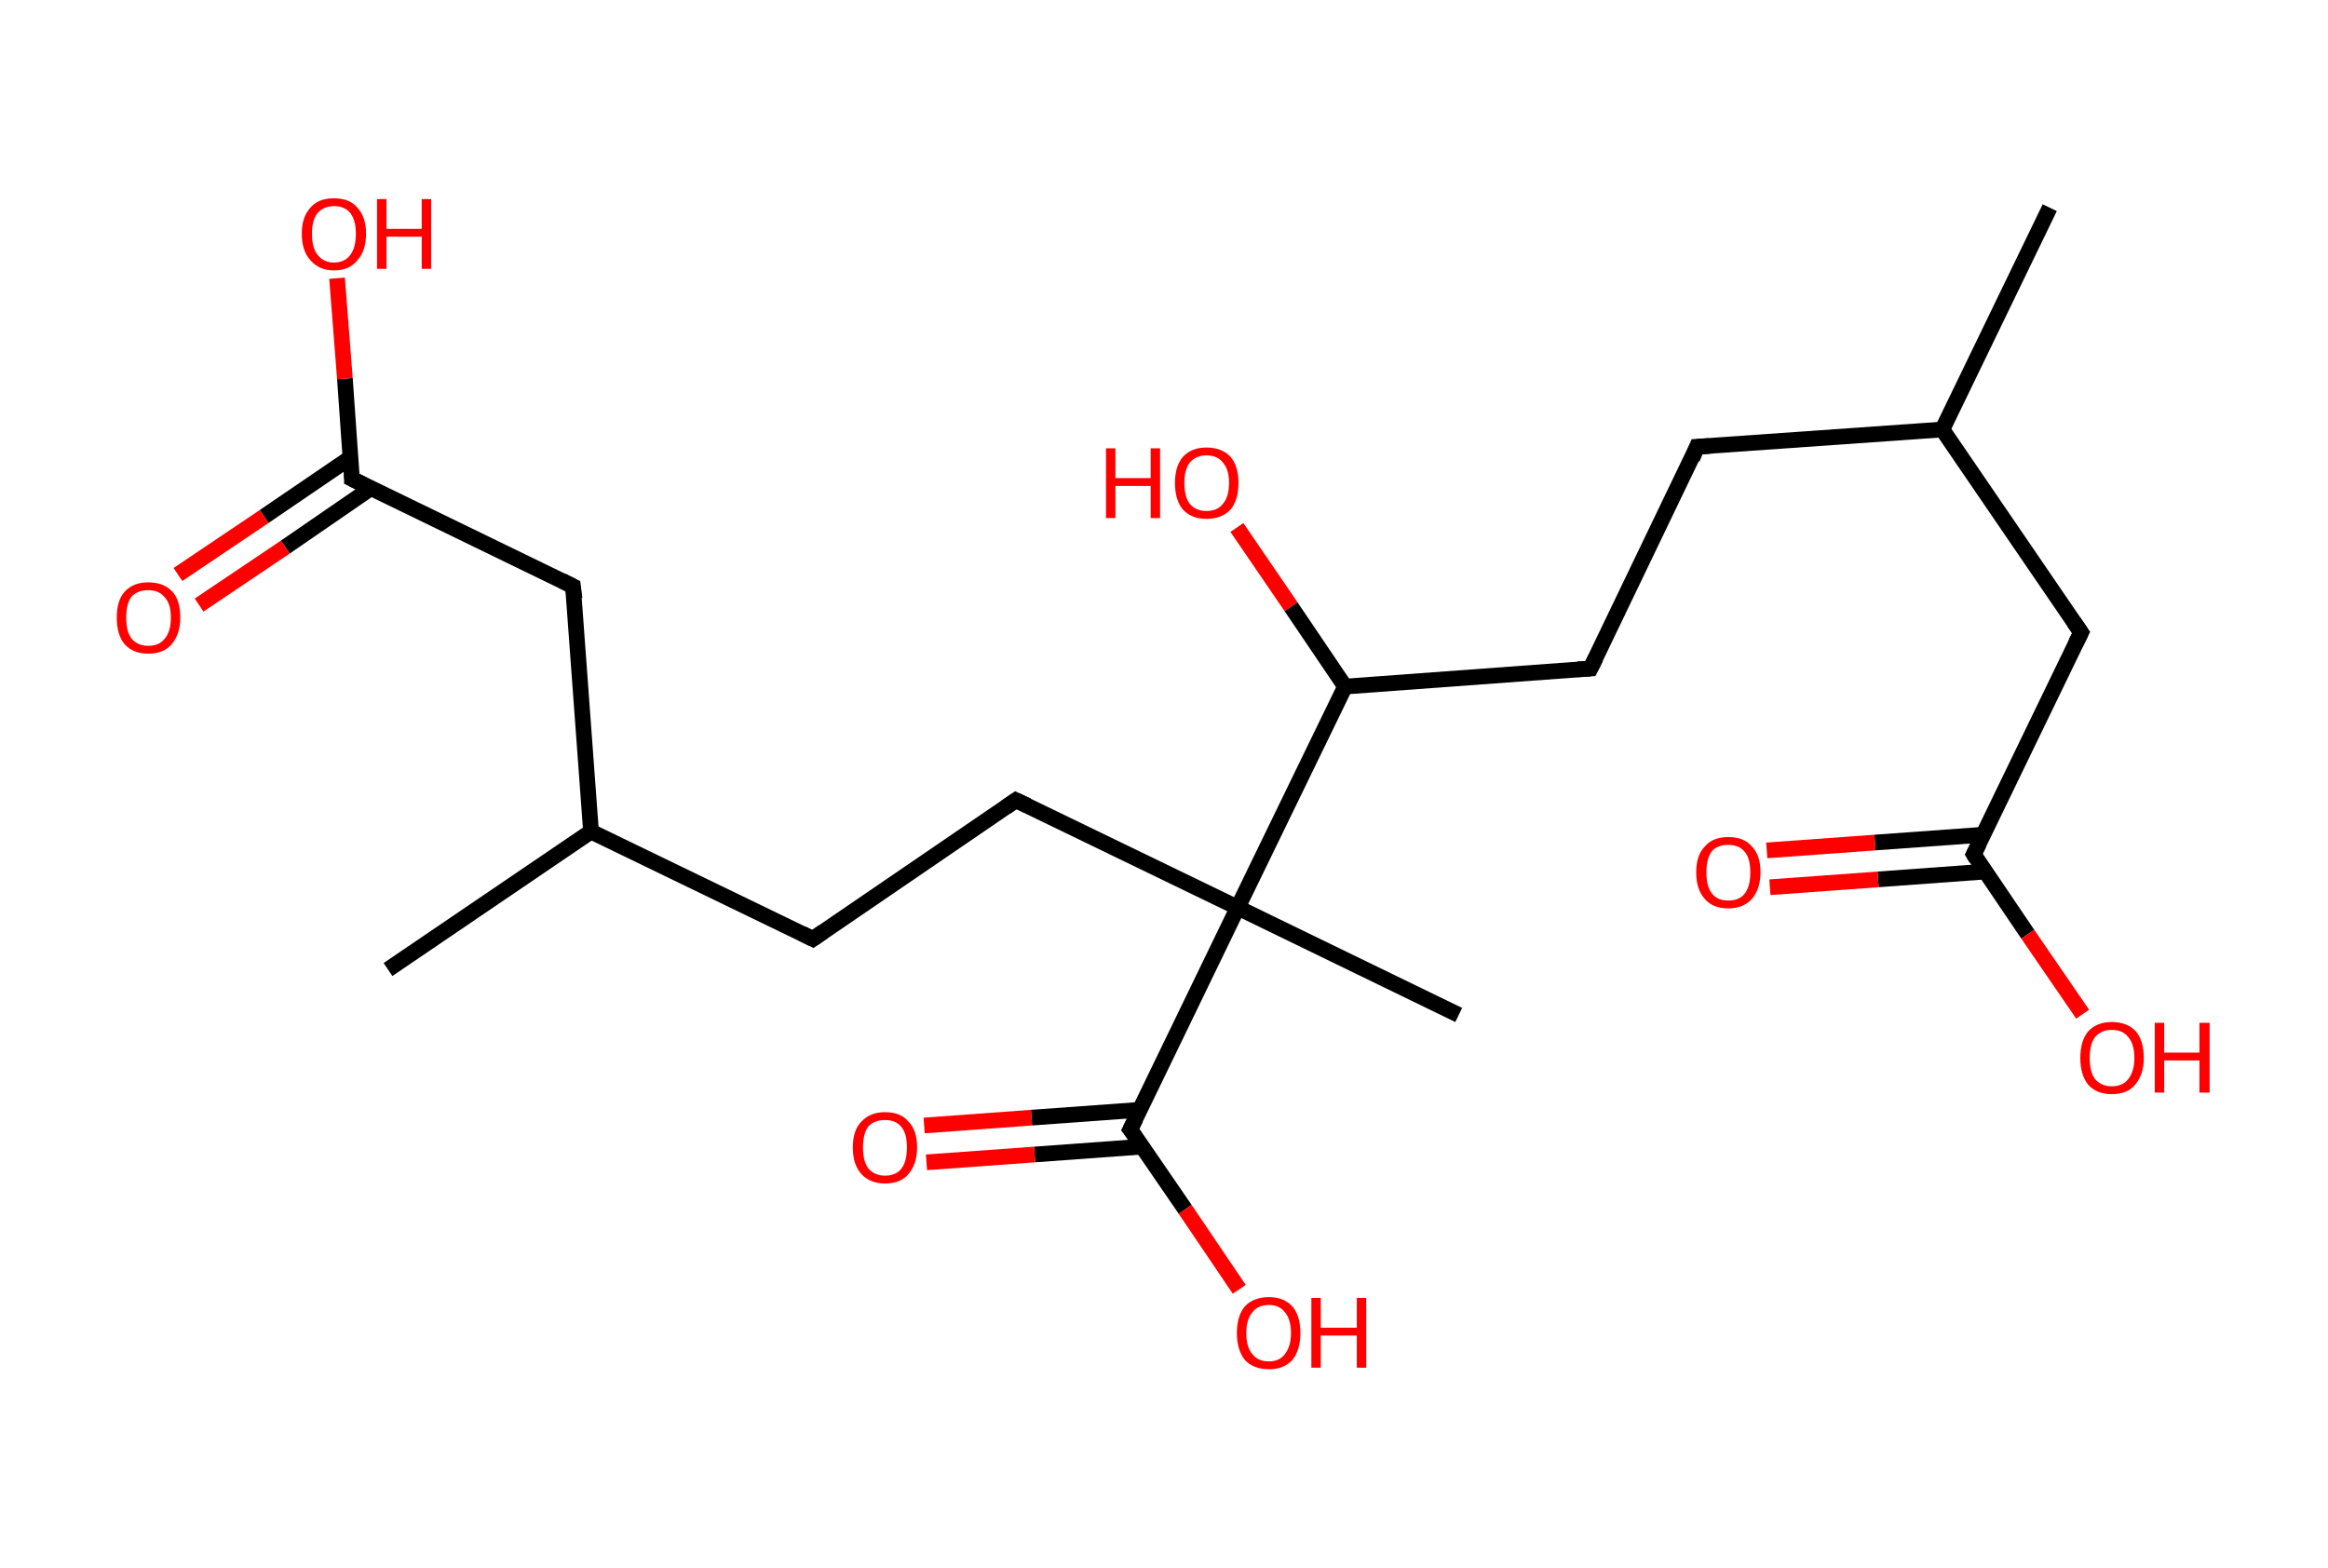 <?xml version='1.0' encoding='ASCII' standalone='yes'?>
<svg xmlns="http://www.w3.org/2000/svg" xmlns:rdkit="http://www.rdkit.org/xml" xmlns:xlink="http://www.w3.org/1999/xlink" version="1.1" baseProfile="full" xml:space="preserve" width="297px" height="200px" viewBox="0 0 297 200">
<!-- END OF HEADER -->
<rect style="opacity:1.0;fill:#FFFFFF;stroke:none" width="297.0" height="200.0" x="0.0" y="0.0"> </rect>
<path class="bond-0 atom-0 atom-1" d="M 261.5,26.5 L 247.8,54.8" style="fill:none;fill-rule:evenodd;stroke:#000000;stroke-width:2.0px;stroke-linecap:butt;stroke-linejoin:miter;stroke-opacity:1"/>
<path class="bond-1 atom-1 atom-2" d="M 247.8,54.8 L 216.5,57.0" style="fill:none;fill-rule:evenodd;stroke:#000000;stroke-width:2.0px;stroke-linecap:butt;stroke-linejoin:miter;stroke-opacity:1"/>
<path class="bond-2 atom-2 atom-3" d="M 216.5,57.0 L 202.9,85.3" style="fill:none;fill-rule:evenodd;stroke:#000000;stroke-width:2.0px;stroke-linecap:butt;stroke-linejoin:miter;stroke-opacity:1"/>
<path class="bond-3 atom-3 atom-4" d="M 202.9,85.3 L 171.6,87.6" style="fill:none;fill-rule:evenodd;stroke:#000000;stroke-width:2.0px;stroke-linecap:butt;stroke-linejoin:miter;stroke-opacity:1"/>
<path class="bond-4 atom-4 atom-5" d="M 171.6,87.6 L 164.7,77.4" style="fill:none;fill-rule:evenodd;stroke:#000000;stroke-width:2.0px;stroke-linecap:butt;stroke-linejoin:miter;stroke-opacity:1"/>
<path class="bond-4 atom-4 atom-5" d="M 164.7,77.4 L 157.8,67.3" style="fill:none;fill-rule:evenodd;stroke:#FF0000;stroke-width:2.0px;stroke-linecap:butt;stroke-linejoin:miter;stroke-opacity:1"/>
<path class="bond-5 atom-4 atom-6" d="M 171.6,87.6 L 157.9,115.8" style="fill:none;fill-rule:evenodd;stroke:#000000;stroke-width:2.0px;stroke-linecap:butt;stroke-linejoin:miter;stroke-opacity:1"/>
<path class="bond-6 atom-6 atom-7" d="M 157.9,115.8 L 186.1,129.5" style="fill:none;fill-rule:evenodd;stroke:#000000;stroke-width:2.0px;stroke-linecap:butt;stroke-linejoin:miter;stroke-opacity:1"/>
<path class="bond-7 atom-6 atom-8" d="M 157.9,115.8 L 129.6,102.1" style="fill:none;fill-rule:evenodd;stroke:#000000;stroke-width:2.0px;stroke-linecap:butt;stroke-linejoin:miter;stroke-opacity:1"/>
<path class="bond-8 atom-8 atom-9" d="M 129.6,102.1 L 103.7,119.8" style="fill:none;fill-rule:evenodd;stroke:#000000;stroke-width:2.0px;stroke-linecap:butt;stroke-linejoin:miter;stroke-opacity:1"/>
<path class="bond-9 atom-9 atom-10" d="M 103.7,119.8 L 75.4,106.1" style="fill:none;fill-rule:evenodd;stroke:#000000;stroke-width:2.0px;stroke-linecap:butt;stroke-linejoin:miter;stroke-opacity:1"/>
<path class="bond-10 atom-10 atom-11" d="M 75.4,106.1 L 49.5,123.7" style="fill:none;fill-rule:evenodd;stroke:#000000;stroke-width:2.0px;stroke-linecap:butt;stroke-linejoin:miter;stroke-opacity:1"/>
<path class="bond-11 atom-10 atom-12" d="M 75.4,106.1 L 73.1,74.8" style="fill:none;fill-rule:evenodd;stroke:#000000;stroke-width:2.0px;stroke-linecap:butt;stroke-linejoin:miter;stroke-opacity:1"/>
<path class="bond-12 atom-12 atom-13" d="M 73.1,74.8 L 44.9,61.1" style="fill:none;fill-rule:evenodd;stroke:#000000;stroke-width:2.0px;stroke-linecap:butt;stroke-linejoin:miter;stroke-opacity:1"/>
<path class="bond-13 atom-13 atom-14" d="M 44.7,58.4 L 33.7,65.9" style="fill:none;fill-rule:evenodd;stroke:#000000;stroke-width:2.0px;stroke-linecap:butt;stroke-linejoin:miter;stroke-opacity:1"/>
<path class="bond-13 atom-13 atom-14" d="M 33.7,65.9 L 22.7,73.3" style="fill:none;fill-rule:evenodd;stroke:#FF0000;stroke-width:2.0px;stroke-linecap:butt;stroke-linejoin:miter;stroke-opacity:1"/>
<path class="bond-13 atom-13 atom-14" d="M 47.3,62.3 L 36.4,69.8" style="fill:none;fill-rule:evenodd;stroke:#000000;stroke-width:2.0px;stroke-linecap:butt;stroke-linejoin:miter;stroke-opacity:1"/>
<path class="bond-13 atom-13 atom-14" d="M 36.4,69.8 L 25.4,77.2" style="fill:none;fill-rule:evenodd;stroke:#FF0000;stroke-width:2.0px;stroke-linecap:butt;stroke-linejoin:miter;stroke-opacity:1"/>
<path class="bond-14 atom-13 atom-15" d="M 44.9,61.1 L 44.0,48.3" style="fill:none;fill-rule:evenodd;stroke:#000000;stroke-width:2.0px;stroke-linecap:butt;stroke-linejoin:miter;stroke-opacity:1"/>
<path class="bond-14 atom-13 atom-15" d="M 44.0,48.3 L 43.0,35.5" style="fill:none;fill-rule:evenodd;stroke:#FF0000;stroke-width:2.0px;stroke-linecap:butt;stroke-linejoin:miter;stroke-opacity:1"/>
<path class="bond-15 atom-6 atom-16" d="M 157.9,115.8 L 144.2,144.1" style="fill:none;fill-rule:evenodd;stroke:#000000;stroke-width:2.0px;stroke-linecap:butt;stroke-linejoin:miter;stroke-opacity:1"/>
<path class="bond-16 atom-16 atom-17" d="M 145.4,141.6 L 131.6,142.6" style="fill:none;fill-rule:evenodd;stroke:#000000;stroke-width:2.0px;stroke-linecap:butt;stroke-linejoin:miter;stroke-opacity:1"/>
<path class="bond-16 atom-16 atom-17" d="M 131.6,142.6 L 117.9,143.6" style="fill:none;fill-rule:evenodd;stroke:#FF0000;stroke-width:2.0px;stroke-linecap:butt;stroke-linejoin:miter;stroke-opacity:1"/>
<path class="bond-16 atom-16 atom-17" d="M 145.7,146.3 L 132.0,147.3" style="fill:none;fill-rule:evenodd;stroke:#000000;stroke-width:2.0px;stroke-linecap:butt;stroke-linejoin:miter;stroke-opacity:1"/>
<path class="bond-16 atom-16 atom-17" d="M 132.0,147.3 L 118.2,148.3" style="fill:none;fill-rule:evenodd;stroke:#FF0000;stroke-width:2.0px;stroke-linecap:butt;stroke-linejoin:miter;stroke-opacity:1"/>
<path class="bond-17 atom-16 atom-18" d="M 144.2,144.1 L 151.2,154.3" style="fill:none;fill-rule:evenodd;stroke:#000000;stroke-width:2.0px;stroke-linecap:butt;stroke-linejoin:miter;stroke-opacity:1"/>
<path class="bond-17 atom-16 atom-18" d="M 151.2,154.3 L 158.1,164.5" style="fill:none;fill-rule:evenodd;stroke:#FF0000;stroke-width:2.0px;stroke-linecap:butt;stroke-linejoin:miter;stroke-opacity:1"/>
<path class="bond-18 atom-1 atom-19" d="M 247.8,54.8 L 265.5,80.7" style="fill:none;fill-rule:evenodd;stroke:#000000;stroke-width:2.0px;stroke-linecap:butt;stroke-linejoin:miter;stroke-opacity:1"/>
<path class="bond-19 atom-19 atom-20" d="M 265.5,80.7 L 251.8,109.0" style="fill:none;fill-rule:evenodd;stroke:#000000;stroke-width:2.0px;stroke-linecap:butt;stroke-linejoin:miter;stroke-opacity:1"/>
<path class="bond-20 atom-20 atom-21" d="M 253.0,106.5 L 239.2,107.5" style="fill:none;fill-rule:evenodd;stroke:#000000;stroke-width:2.0px;stroke-linecap:butt;stroke-linejoin:miter;stroke-opacity:1"/>
<path class="bond-20 atom-20 atom-21" d="M 239.2,107.5 L 225.4,108.5" style="fill:none;fill-rule:evenodd;stroke:#FF0000;stroke-width:2.0px;stroke-linecap:butt;stroke-linejoin:miter;stroke-opacity:1"/>
<path class="bond-20 atom-20 atom-21" d="M 253.3,111.2 L 239.6,112.2" style="fill:none;fill-rule:evenodd;stroke:#000000;stroke-width:2.0px;stroke-linecap:butt;stroke-linejoin:miter;stroke-opacity:1"/>
<path class="bond-20 atom-20 atom-21" d="M 239.6,112.2 L 225.8,113.2" style="fill:none;fill-rule:evenodd;stroke:#FF0000;stroke-width:2.0px;stroke-linecap:butt;stroke-linejoin:miter;stroke-opacity:1"/>
<path class="bond-21 atom-20 atom-22" d="M 251.8,109.0 L 258.7,119.2" style="fill:none;fill-rule:evenodd;stroke:#000000;stroke-width:2.0px;stroke-linecap:butt;stroke-linejoin:miter;stroke-opacity:1"/>
<path class="bond-21 atom-20 atom-22" d="M 258.7,119.2 L 265.7,129.4" style="fill:none;fill-rule:evenodd;stroke:#FF0000;stroke-width:2.0px;stroke-linecap:butt;stroke-linejoin:miter;stroke-opacity:1"/>
<path d="M 218.1,56.9 L 216.5,57.0 L 215.9,58.5" style="fill:none;stroke:#000000;stroke-width:2.0px;stroke-linecap:butt;stroke-linejoin:miter;stroke-opacity:1;"/>
<path d="M 203.6,83.9 L 202.9,85.3 L 201.3,85.4" style="fill:none;stroke:#000000;stroke-width:2.0px;stroke-linecap:butt;stroke-linejoin:miter;stroke-opacity:1;"/>
<path d="M 131.1,102.8 L 129.6,102.1 L 128.3,103.0" style="fill:none;stroke:#000000;stroke-width:2.0px;stroke-linecap:butt;stroke-linejoin:miter;stroke-opacity:1;"/>
<path d="M 105.0,118.9 L 103.7,119.8 L 102.3,119.1" style="fill:none;stroke:#000000;stroke-width:2.0px;stroke-linecap:butt;stroke-linejoin:miter;stroke-opacity:1;"/>
<path d="M 73.3,76.4 L 73.1,74.8 L 71.7,74.1" style="fill:none;stroke:#000000;stroke-width:2.0px;stroke-linecap:butt;stroke-linejoin:miter;stroke-opacity:1;"/>
<path d="M 46.3,61.8 L 44.9,61.1 L 44.9,60.5" style="fill:none;stroke:#000000;stroke-width:2.0px;stroke-linecap:butt;stroke-linejoin:miter;stroke-opacity:1;"/>
<path d="M 144.9,142.7 L 144.2,144.1 L 144.6,144.6" style="fill:none;stroke:#000000;stroke-width:2.0px;stroke-linecap:butt;stroke-linejoin:miter;stroke-opacity:1;"/>
<path d="M 264.6,79.4 L 265.5,80.7 L 264.8,82.1" style="fill:none;stroke:#000000;stroke-width:2.0px;stroke-linecap:butt;stroke-linejoin:miter;stroke-opacity:1;"/>
<path d="M 252.5,107.6 L 251.8,109.0 L 252.1,109.5" style="fill:none;stroke:#000000;stroke-width:2.0px;stroke-linecap:butt;stroke-linejoin:miter;stroke-opacity:1;"/>
<path class="atom-5" d="M 141.1 57.2 L 142.3 57.2 L 142.3 61.0 L 146.8 61.0 L 146.8 57.2 L 148.0 57.2 L 148.0 66.1 L 146.8 66.1 L 146.8 62.0 L 142.3 62.0 L 142.3 66.1 L 141.1 66.1 L 141.1 57.2 " fill="#FF0000"/>
<path class="atom-5" d="M 149.9 61.6 Q 149.9 59.5, 150.9 58.3 Q 152.0 57.1, 153.9 57.1 Q 155.9 57.1, 157.0 58.3 Q 158.0 59.5, 158.0 61.6 Q 158.0 63.8, 157.0 65.0 Q 155.9 66.2, 153.9 66.2 Q 152.0 66.2, 150.9 65.0 Q 149.9 63.8, 149.9 61.6 M 153.9 65.2 Q 155.3 65.2, 156.0 64.3 Q 156.8 63.4, 156.8 61.6 Q 156.8 59.9, 156.0 59.0 Q 155.3 58.1, 153.9 58.1 Q 152.6 58.1, 151.8 59.0 Q 151.1 59.9, 151.1 61.6 Q 151.1 63.4, 151.8 64.3 Q 152.6 65.2, 153.9 65.2 " fill="#FF0000"/>
<path class="atom-14" d="M 14.9 78.8 Q 14.9 76.6, 15.9 75.5 Q 17.0 74.3, 18.9 74.3 Q 20.9 74.3, 22.0 75.5 Q 23.0 76.6, 23.0 78.8 Q 23.0 80.9, 21.9 82.2 Q 20.9 83.4, 18.9 83.4 Q 17.0 83.4, 15.9 82.2 Q 14.9 81.0, 14.9 78.8 M 18.9 82.4 Q 20.3 82.4, 21.0 81.5 Q 21.8 80.6, 21.8 78.8 Q 21.8 77.0, 21.0 76.2 Q 20.3 75.3, 18.9 75.3 Q 17.6 75.3, 16.8 76.1 Q 16.1 77.0, 16.1 78.8 Q 16.1 80.6, 16.8 81.5 Q 17.6 82.4, 18.9 82.4 " fill="#FF0000"/>
<path class="atom-15" d="M 38.5 29.8 Q 38.5 27.7, 39.6 26.5 Q 40.6 25.3, 42.6 25.3 Q 44.6 25.3, 45.6 26.5 Q 46.7 27.7, 46.7 29.8 Q 46.7 32.0, 45.6 33.2 Q 44.6 34.5, 42.6 34.5 Q 40.7 34.5, 39.6 33.2 Q 38.5 32.0, 38.5 29.8 M 42.6 33.5 Q 44.0 33.5, 44.7 32.5 Q 45.4 31.6, 45.4 29.8 Q 45.4 28.1, 44.7 27.2 Q 44.0 26.3, 42.6 26.3 Q 41.3 26.3, 40.5 27.2 Q 39.8 28.1, 39.8 29.8 Q 39.8 31.6, 40.5 32.5 Q 41.3 33.5, 42.6 33.5 " fill="#FF0000"/>
<path class="atom-15" d="M 48.1 25.4 L 49.3 25.4 L 49.3 29.2 L 53.8 29.2 L 53.8 25.4 L 55.0 25.4 L 55.0 34.3 L 53.8 34.3 L 53.8 30.2 L 49.3 30.2 L 49.3 34.3 L 48.1 34.3 L 48.1 25.4 " fill="#FF0000"/>
<path class="atom-17" d="M 108.8 146.4 Q 108.8 144.2, 109.9 143.1 Q 111.0 141.9, 112.9 141.9 Q 114.9 141.9, 115.9 143.1 Q 117.0 144.2, 117.0 146.4 Q 117.0 148.5, 115.9 149.8 Q 114.9 151.0, 112.9 151.0 Q 111.0 151.0, 109.9 149.8 Q 108.8 148.6, 108.8 146.4 M 112.9 150.0 Q 114.3 150.0, 115.0 149.1 Q 115.7 148.2, 115.7 146.4 Q 115.7 144.6, 115.0 143.8 Q 114.3 142.9, 112.9 142.9 Q 111.6 142.9, 110.8 143.7 Q 110.1 144.6, 110.1 146.4 Q 110.1 148.2, 110.8 149.1 Q 111.6 150.0, 112.9 150.0 " fill="#FF0000"/>
<path class="atom-18" d="M 157.8 170.1 Q 157.8 167.9, 158.8 166.7 Q 159.9 165.5, 161.9 165.5 Q 163.8 165.5, 164.9 166.7 Q 165.9 167.9, 165.9 170.1 Q 165.9 172.2, 164.9 173.5 Q 163.8 174.7, 161.9 174.7 Q 159.9 174.7, 158.8 173.5 Q 157.8 172.2, 157.8 170.1 M 161.9 173.7 Q 163.2 173.7, 163.9 172.8 Q 164.7 171.8, 164.7 170.1 Q 164.7 168.3, 163.9 167.4 Q 163.2 166.5, 161.9 166.5 Q 160.5 166.5, 159.8 167.4 Q 159.0 168.3, 159.0 170.1 Q 159.0 171.9, 159.8 172.8 Q 160.5 173.7, 161.9 173.7 " fill="#FF0000"/>
<path class="atom-18" d="M 167.3 165.6 L 168.5 165.6 L 168.5 169.4 L 173.1 169.4 L 173.1 165.6 L 174.3 165.6 L 174.3 174.5 L 173.1 174.5 L 173.1 170.4 L 168.5 170.4 L 168.5 174.5 L 167.3 174.5 L 167.3 165.6 " fill="#FF0000"/>
<path class="atom-21" d="M 216.4 111.3 Q 216.4 109.1, 217.5 108.0 Q 218.5 106.8, 220.5 106.8 Q 222.5 106.8, 223.5 108.0 Q 224.6 109.1, 224.6 111.3 Q 224.6 113.4, 223.5 114.7 Q 222.4 115.9, 220.5 115.9 Q 218.5 115.9, 217.5 114.7 Q 216.4 113.5, 216.4 111.3 M 220.5 114.9 Q 221.9 114.9, 222.6 114.0 Q 223.3 113.1, 223.3 111.3 Q 223.3 109.5, 222.6 108.7 Q 221.9 107.8, 220.5 107.8 Q 219.1 107.8, 218.4 108.6 Q 217.7 109.5, 217.7 111.3 Q 217.7 113.1, 218.4 114.0 Q 219.1 114.9, 220.5 114.9 " fill="#FF0000"/>
<path class="atom-22" d="M 265.4 135.0 Q 265.4 132.8, 266.4 131.6 Q 267.5 130.4, 269.4 130.4 Q 271.4 130.4, 272.5 131.6 Q 273.5 132.8, 273.5 135.0 Q 273.5 137.1, 272.4 138.4 Q 271.4 139.6, 269.4 139.6 Q 267.5 139.6, 266.4 138.4 Q 265.4 137.1, 265.4 135.0 M 269.4 138.6 Q 270.8 138.6, 271.5 137.7 Q 272.3 136.7, 272.3 135.0 Q 272.3 133.2, 271.5 132.3 Q 270.8 131.4, 269.4 131.4 Q 268.1 131.4, 267.3 132.3 Q 266.6 133.2, 266.6 135.0 Q 266.6 136.8, 267.3 137.7 Q 268.1 138.6, 269.4 138.6 " fill="#FF0000"/>
<path class="atom-22" d="M 274.9 130.5 L 276.1 130.5 L 276.1 134.3 L 280.6 134.3 L 280.6 130.5 L 281.9 130.5 L 281.9 139.4 L 280.6 139.4 L 280.6 135.3 L 276.1 135.3 L 276.1 139.4 L 274.9 139.4 L 274.9 130.5 " fill="#FF0000"/>
</svg>
